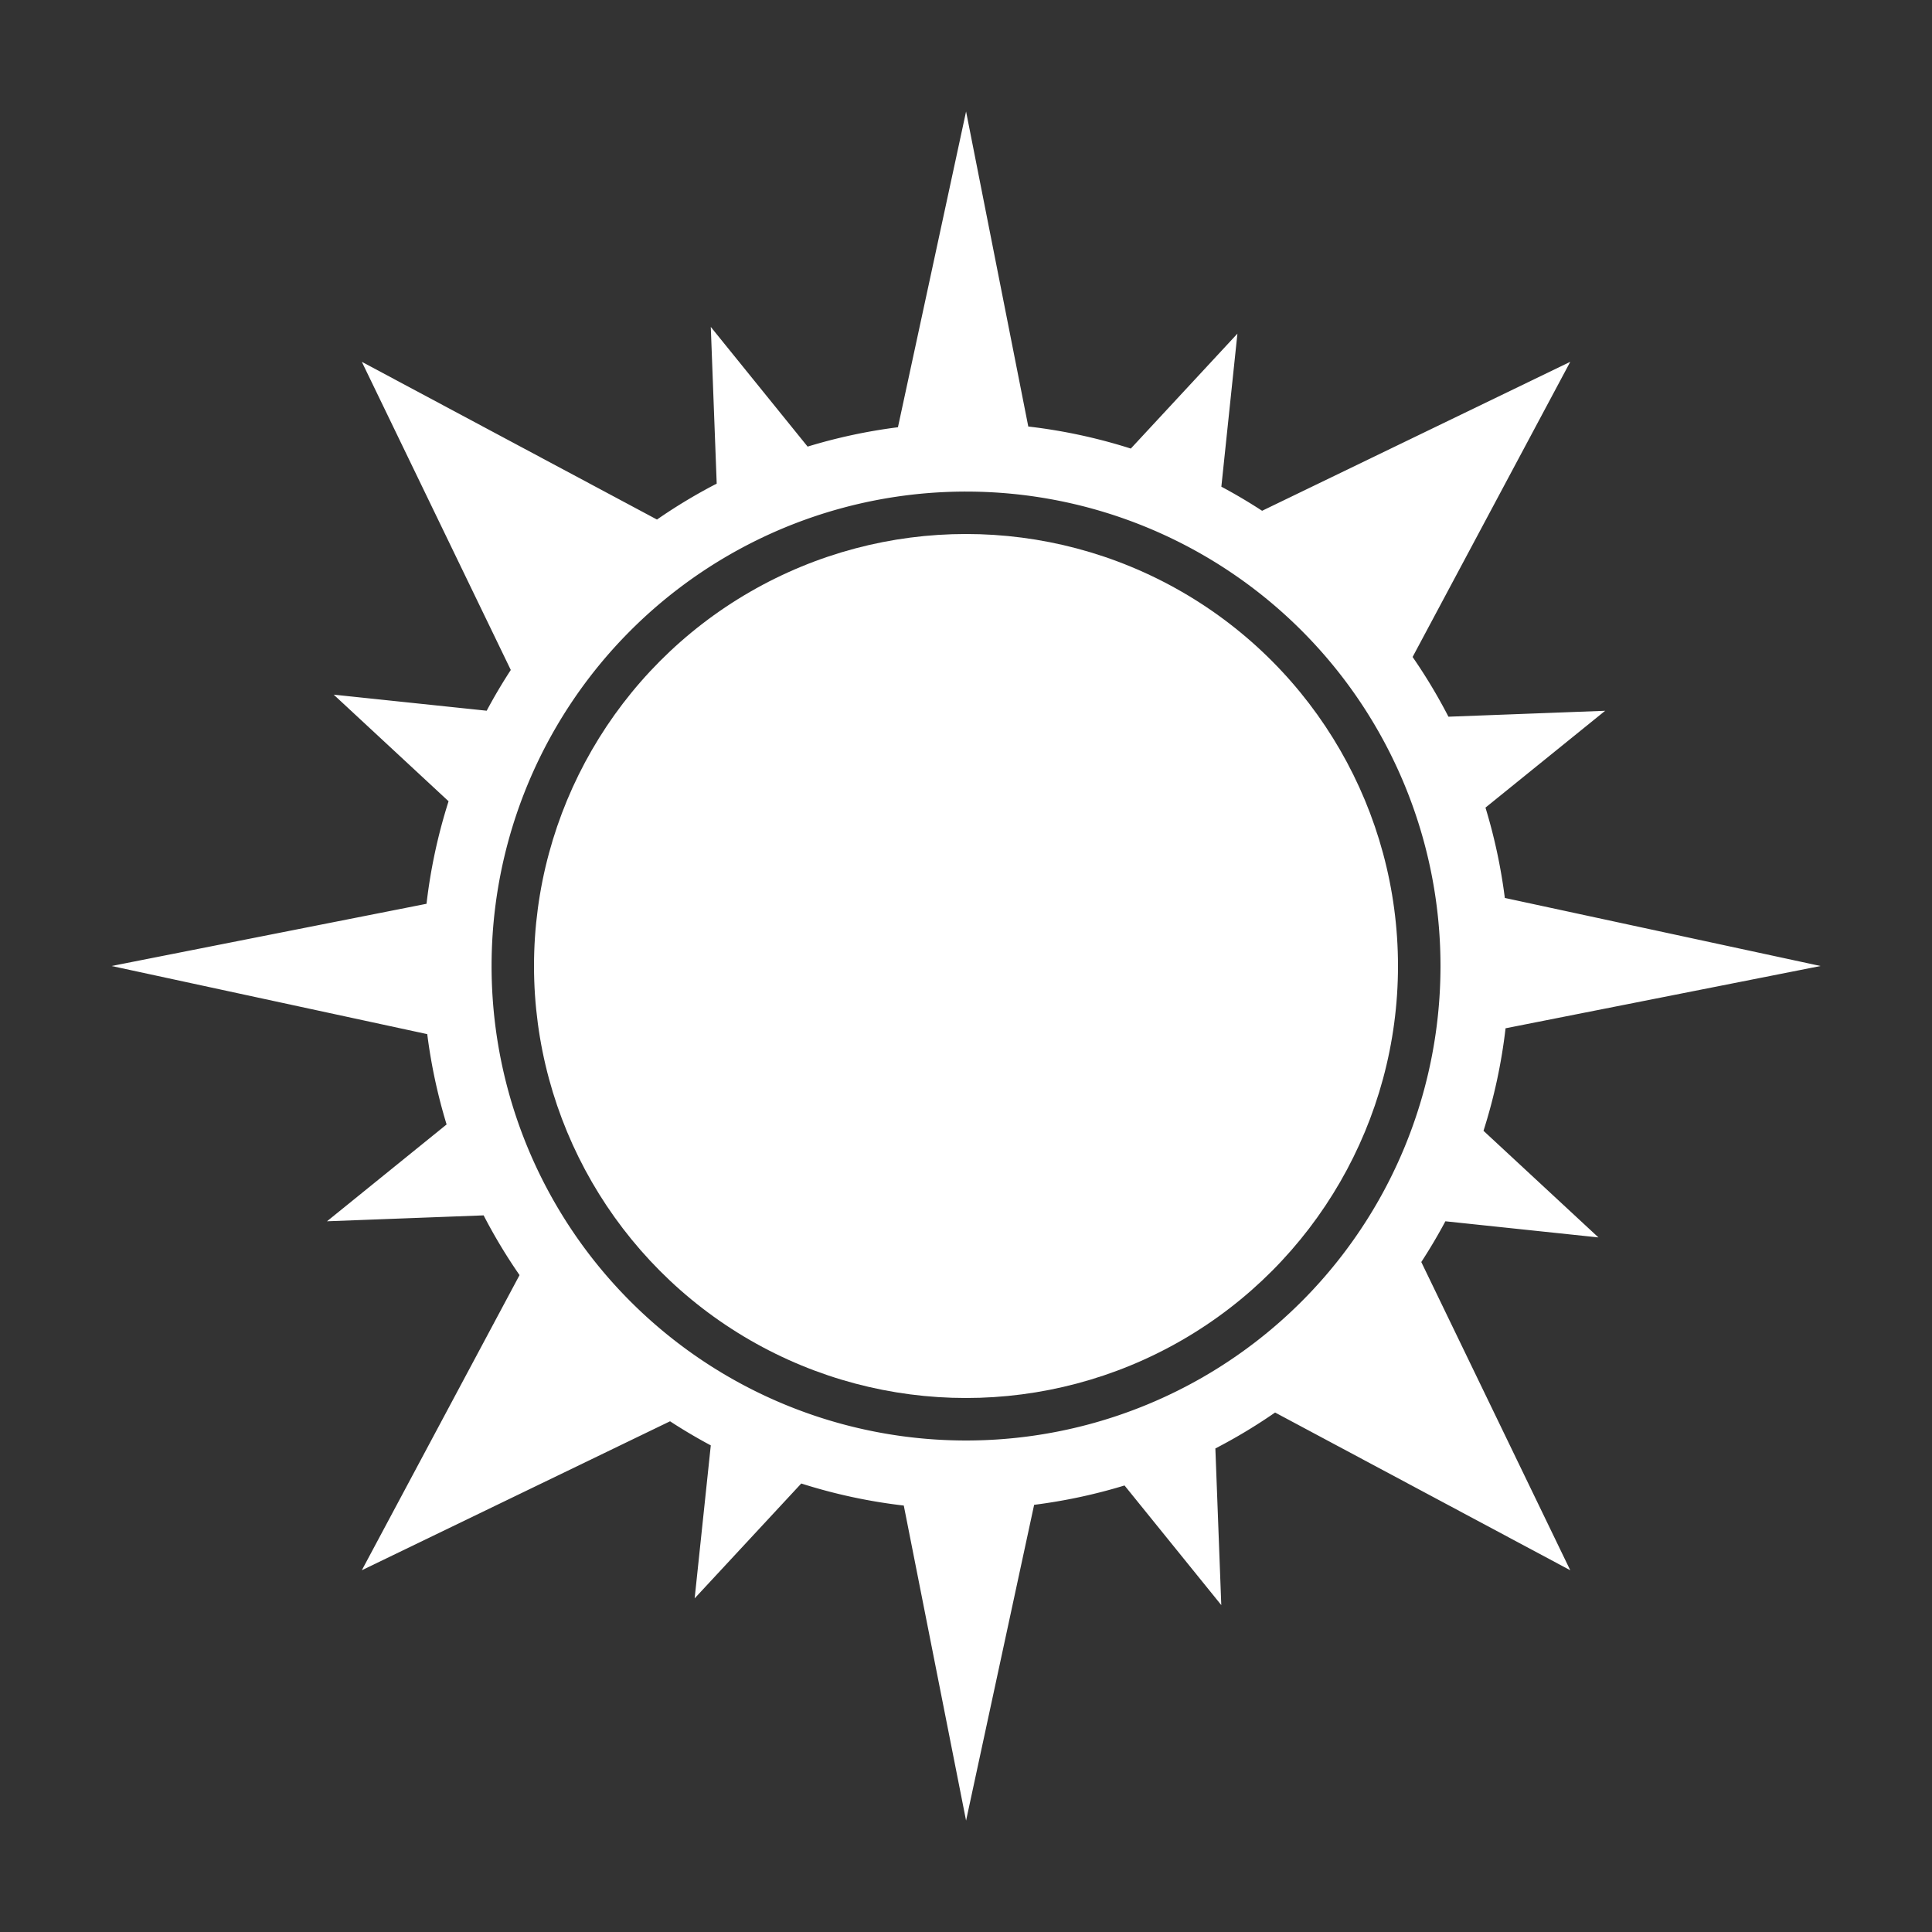 <?xml version="1.0" encoding="UTF-8" standalone="no"?>
<!-- Created with Inkscape (http://www.inkscape.org/) -->

<svg
   width="100"
   height="100"
   viewBox="0 0 26.458 26.458"
   version="1.1"
   id="svg1"
   xml:space="preserve"
   inkscape:version="1.4.2 (ebf0e940d0, 2025-05-08)"
   sodipodi:docname="sun.svg"
   xmlns:inkscape="http://www.inkscape.org/namespaces/inkscape"
   xmlns:sodipodi="http://sodipodi.sourceforge.net/DTD/sodipodi-0.dtd"
   xmlns="http://www.w3.org/2000/svg"
   xmlns:svg="http://www.w3.org/2000/svg"><rect x="0" y="0" width="26.458" height="26.458" fill="#333333" stroke="none"/><sodipodi:namedview
     id="namedview1"
     pagecolor="#ff0000"
     bordercolor="#eeeeee"
     borderopacity="1"
     inkscape:showpageshadow="0"
     inkscape:pageopacity="0"
     inkscape:pagecheckerboard="0"
     inkscape:deskcolor="#505050"
     inkscape:document-units="mm"
     inkscape:zoom="9.57"
     inkscape:cx="43.364681"
     inkscape:cy="49.68652"
     inkscape:window-width="2048"
     inkscape:window-height="1208"
     inkscape:window-x="0"
     inkscape:window-y="0"
     inkscape:window-maximized="1"
     inkscape:current-layer="layer1" /><defs
     id="defs1"><inkscape:path-effect
       effect="mirror_symmetry"
       start_point="13.213,-0.192"
       end_point="13.213,23.486"
       center_point="13.213,11.647"
       id="path-effect10"
       is_visible="true"
       lpeversion="1.2"
       lpesatellites="#path11"
       mode="vertical"
       discard_orig_path="false"
       fuse_paths="false"
       oposite_fuse="false"
       split_items="true"
       split_open="false"
       link_styles="false" /></defs><g
     inkscape:label="Layer 1"
     inkscape:groupmode="layer"
     id="layer1"><path
       id="path11"
       style="fill:#ffffff;fill-opacity:1;fill-rule:nonzero;stroke-width:0.265"
       d="M 12.801 0.96 L 11.868 5.284 A 7.437 7.437 0 0 0 10.631 5.549 L 9.305 3.91 L 9.386 6.056 A 7.437 7.437 0 0 0 8.568 6.548 L 4.526 4.388 L 6.566 8.608 A 7.437 7.437 0 0 0 6.236 9.166 L 4.141 8.946 L 5.714 10.406 A 7.437 7.437 0 0 0 5.412 11.81 L 1.099 12.662 L 5.422 13.595 A 7.437 7.437 0 0 0 5.687 14.832 L 4.049 16.158 L 6.194 16.077 A 7.437 7.437 0 0 0 6.686 16.895 L 4.526 20.937 L 8.747 18.897 A 7.437 7.437 0 0 0 9.305 19.227 L 9.084 21.322 L 10.544 19.749 A 7.437 7.437 0 0 0 11.948 20.051 L 12.801 24.365 L 13.733 20.041 A 7.437 7.437 0 0 0 14.971 19.776 L 16.296 21.414 L 16.215 19.269 A 7.437 7.437 0 0 0 17.033 18.777 L 21.075 20.937 L 19.035 16.716 A 7.437 7.437 0 0 0 19.365 16.158 L 21.461 16.379 L 19.887 14.919 A 7.437 7.437 0 0 0 20.189 13.515 L 24.503 12.662 L 20.179 11.73 A 7.437 7.437 0 0 0 19.914 10.493 L 21.553 9.167 L 19.407 9.248 A 7.437 7.437 0 0 0 18.916 8.43 L 21.075 4.388 L 16.855 6.428 A 7.437 7.437 0 0 0 16.297 6.098 L 16.517 4.002 L 15.057 5.576 A 7.437 7.437 0 0 0 13.653 5.274 L 12.801 0.96 z M 12.801 6.165 A 6.497 6.497 0 0 1 19.298 12.662 A 6.497 6.497 0 0 1 12.801 19.16 A 6.497 6.497 0 0 1 6.303 12.662 A 6.497 6.497 0 0 1 12.801 6.165 z "
       transform="translate(0.429,0.567)" /><circle
       style="fill:#ffffff;fill-opacity:1;fill-rule:nonzero;stroke-width:0.265"
       id="circle14"
       cx="13.229"
       cy="13.229"
       r="5.916" /></g></svg>
